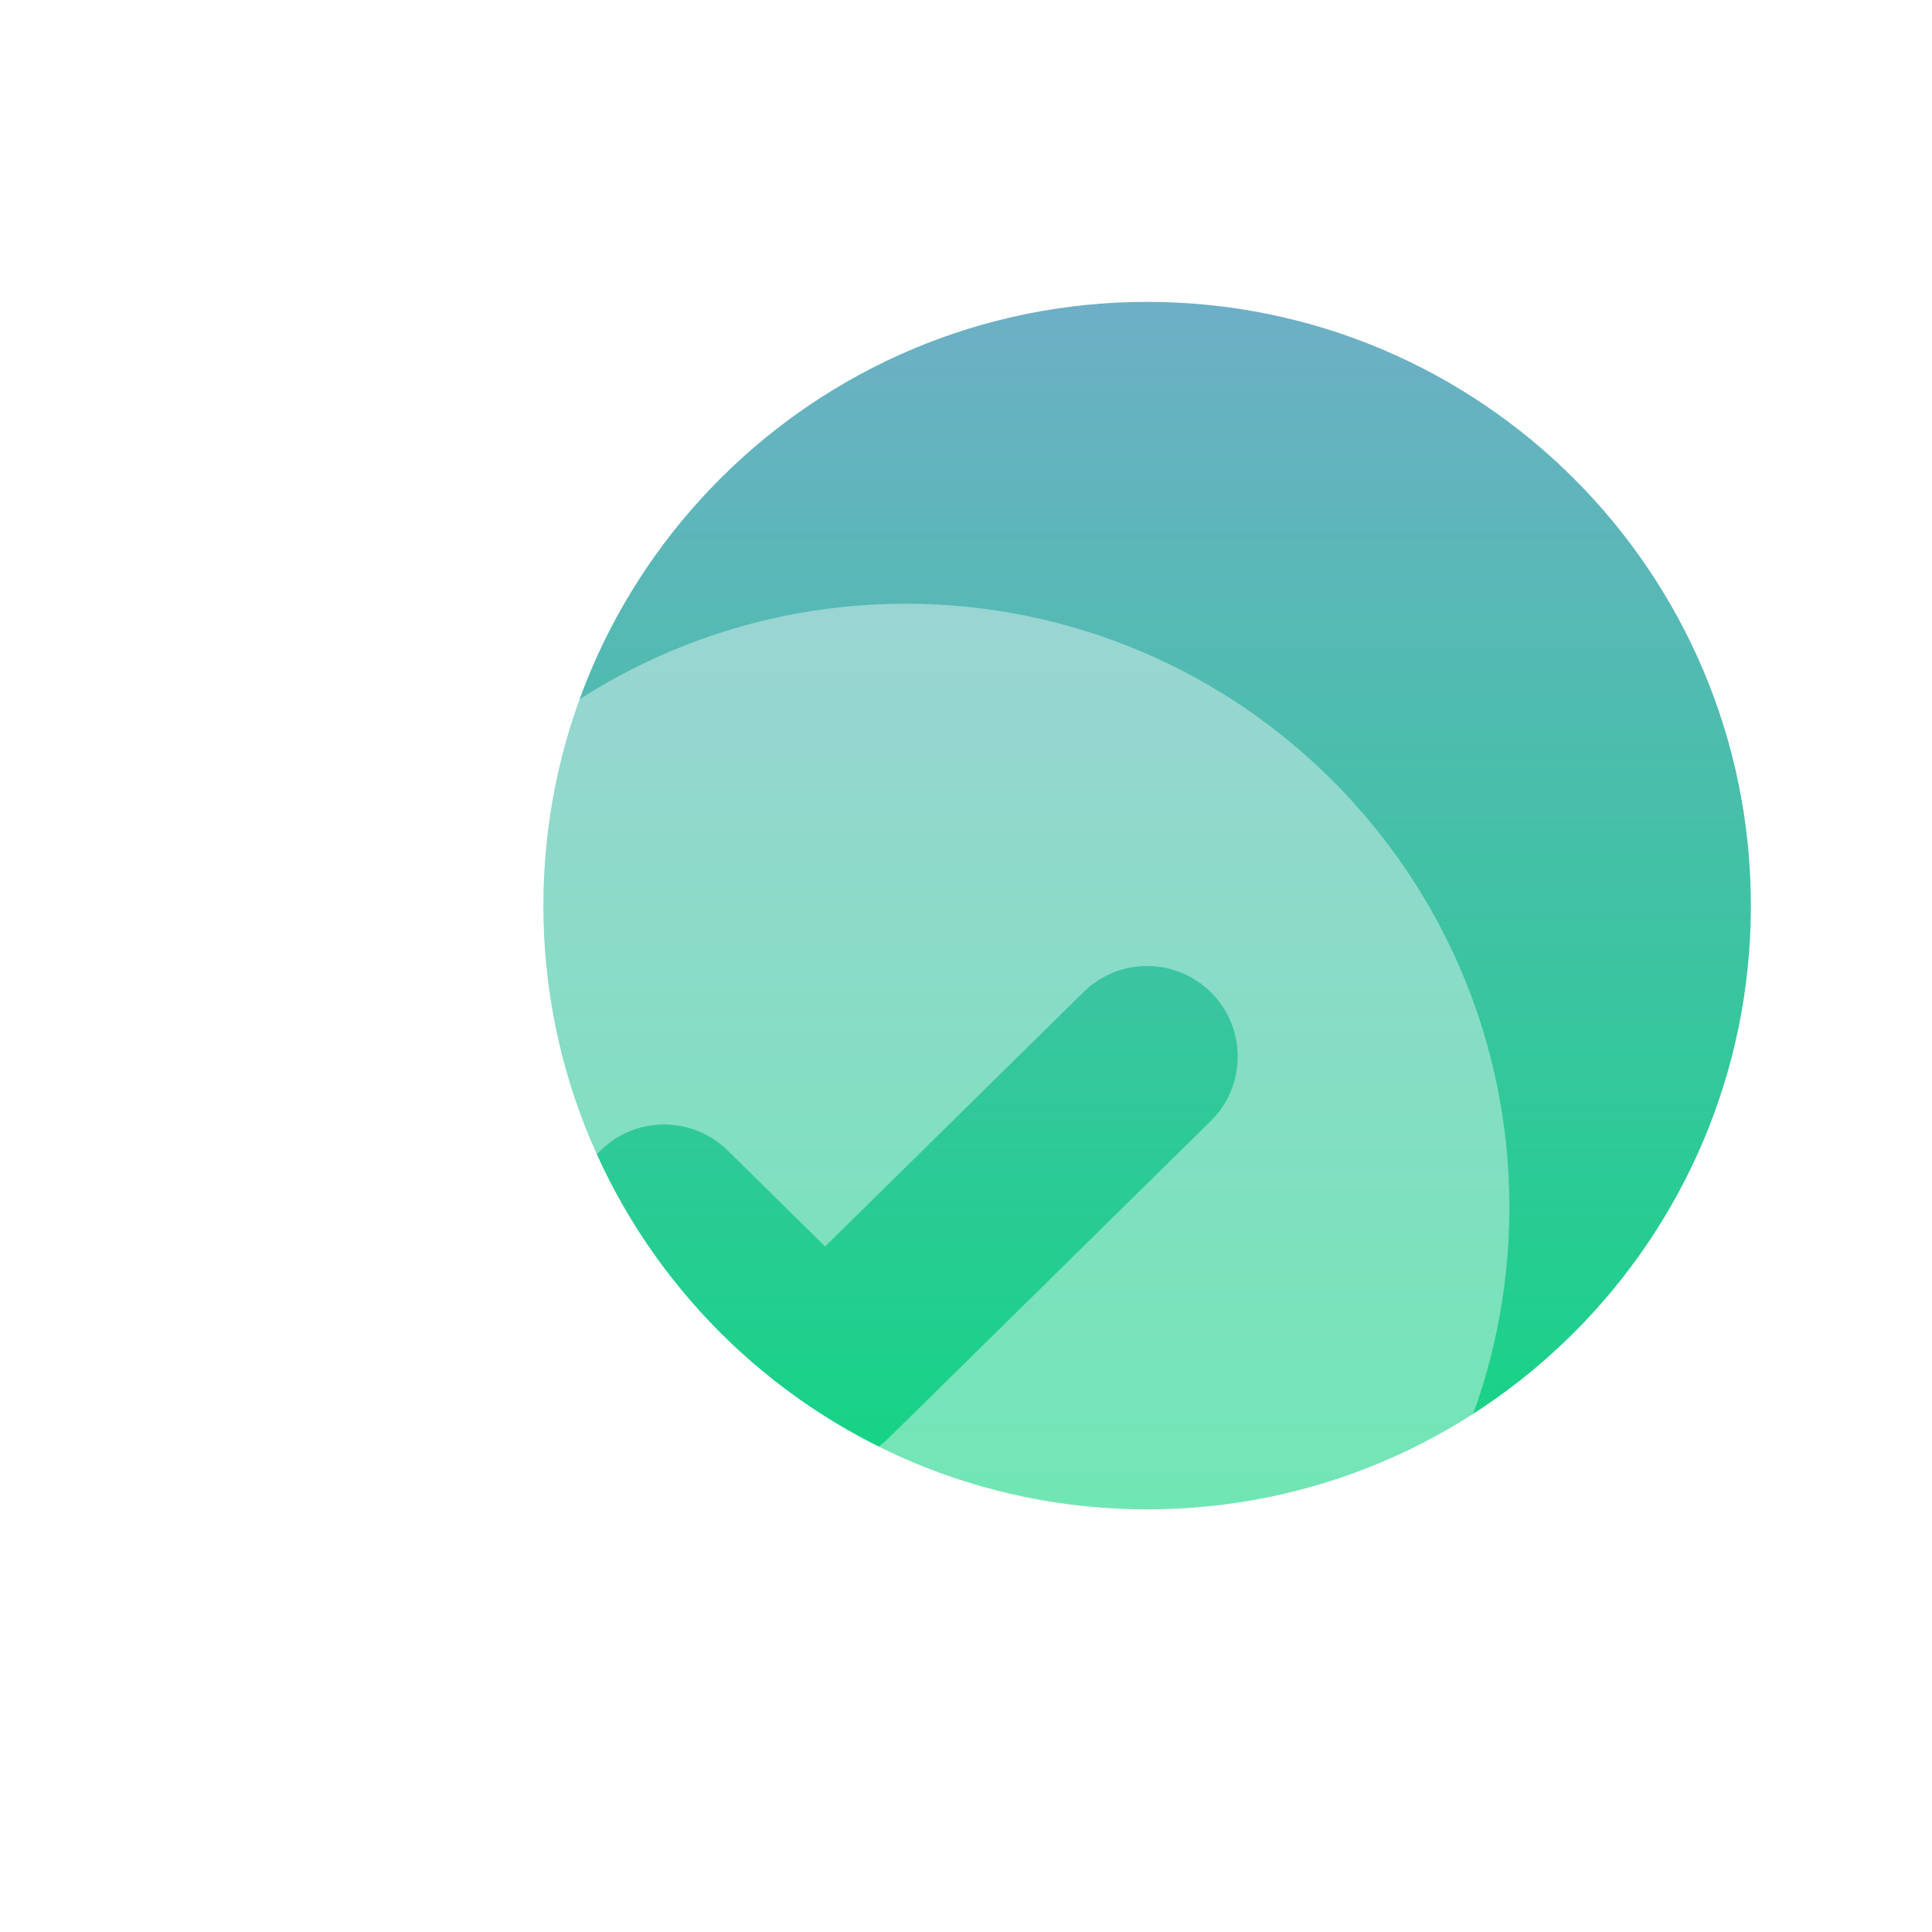<svg width="128" height="128" viewBox="0 0 128 128" fill="none" xmlns="http://www.w3.org/2000/svg">
    <g filter="url(#filter0_d_87_154)">
        <g filter="url(#filter1_i_87_154)">
            <path d="M112 56C112 78.091 94.091 96 72 96C49.909 96 32 78.091 32 56C32 33.909 49.909 16 72 16C94.091 16 112 33.909 112 56Z" fill="url(#paint0_linear_87_154)"/>
        </g>
        <g filter="url(#filter2_bii_87_154)">
            <path fill-rule="evenodd" clip-rule="evenodd" d="M56 112C78.091 112 96 94.091 96 72C96 49.909 78.091 32 56 32C33.909 32 16 49.909 16 72C16 94.091 33.909 112 56 112ZM76.209 66.276C78.571 63.951 78.6 60.152 76.276 57.791C73.951 55.429 70.152 55.4 67.791 57.724L50.667 74.581L44.209 68.224C41.848 65.9 38.049 65.929 35.724 68.291C33.4 70.652 33.429 74.451 35.791 76.776L46.458 87.276C48.793 89.575 52.541 89.575 54.876 87.276L76.209 66.276Z" fill="white" fill-opacity="0.4"/>
        </g>
    </g>
    <defs>
        <filter id="filter0_d_87_154" x="12" y="12" width="112" height="112" filterUnits="userSpaceOnUse" color-interpolation-filters="sRGB">
            <feFlood flood-opacity="0" result="BackgroundImageFix"/>
            <feColorMatrix in="SourceAlpha" type="matrix" values="0 0 0 0 0 0 0 0 0 0 0 0 0 0 0 0 0 0 127 0" result="hardAlpha"/>
            <feOffset dx="4" dy="4"/>
            <feGaussianBlur stdDeviation="4"/>
            <feColorMatrix type="matrix" values="0 0 0 0 0.192 0 0 0 0 0.824 0 0 0 0 0.557 0 0 0 0.4 0"/>
            <feBlend mode="normal" in2="BackgroundImageFix" result="effect1_dropShadow_87_154"/>
            <feBlend mode="normal" in="SourceGraphic" in2="effect1_dropShadow_87_154" result="shape"/>
        </filter>
        <filter id="filter1_i_87_154" x="32" y="16" width="80" height="80" filterUnits="userSpaceOnUse" color-interpolation-filters="sRGB">
            <feFlood flood-opacity="0" result="BackgroundImageFix"/>
            <feBlend mode="normal" in="SourceGraphic" in2="BackgroundImageFix" result="shape"/>
            <feColorMatrix in="SourceAlpha" type="matrix" values="0 0 0 0 0 0 0 0 0 0 0 0 0 0 0 0 0 0 127 0" result="hardAlpha"/>
            <feOffset/>
            <feGaussianBlur stdDeviation="4"/>
            <feComposite in2="hardAlpha" operator="arithmetic" k2="-1" k3="1"/>
            <feColorMatrix type="matrix" values="0 0 0 0 1 0 0 0 0 1 0 0 0 0 1 0 0 0 0.8 0"/>
            <feBlend mode="normal" in2="shape" result="effect1_innerShadow_87_154"/>
        </filter>
        <filter id="filter2_bii_87_154" x="12" y="28" width="88" height="88" filterUnits="userSpaceOnUse" color-interpolation-filters="sRGB">
            <feFlood flood-opacity="0" result="BackgroundImageFix"/>
            <feGaussianBlur in="BackgroundImageFix" stdDeviation="2"/>
            <feComposite in2="SourceAlpha" operator="in" result="effect1_backgroundBlur_87_154"/>
            <feBlend mode="normal" in="SourceGraphic" in2="effect1_backgroundBlur_87_154" result="shape"/>
            <feColorMatrix in="SourceAlpha" type="matrix" values="0 0 0 0 0 0 0 0 0 0 0 0 0 0 0 0 0 0 127 0" result="hardAlpha"/>
            <feOffset/>
            <feGaussianBlur stdDeviation="2"/>
            <feComposite in2="hardAlpha" operator="arithmetic" k2="-1" k3="1"/>
            <feColorMatrix type="matrix" values="0 0 0 0 1 0 0 0 0 1 0 0 0 0 1 0 0 0 1 0"/>
            <feBlend mode="normal" in2="shape" result="effect2_innerShadow_87_154"/>
            <feColorMatrix in="SourceAlpha" type="matrix" values="0 0 0 0 0 0 0 0 0 0 0 0 0 0 0 0 0 0 127 0" result="hardAlpha"/>
            <feOffset dy="4"/>
            <feGaussianBlur stdDeviation="4"/>
            <feComposite in2="hardAlpha" operator="arithmetic" k2="-1" k3="1"/>
            <feColorMatrix type="matrix" values="0 0 0 0 1 0 0 0 0 1 0 0 0 0 1 0 0 0 1 0"/>
            <feBlend mode="normal" in2="effect2_innerShadow_87_154" result="effect3_innerShadow_87_154"/>
        </filter>
        <linearGradient id="paint0_linear_87_154" x1="72" y1="16" x2="72" y2="96" gradientUnits="userSpaceOnUse">
            <stop stop-color="#6EAFC6"/>
            <stop offset="1" stop-color="#12D583"/>
        </linearGradient>
    </defs>
</svg>
